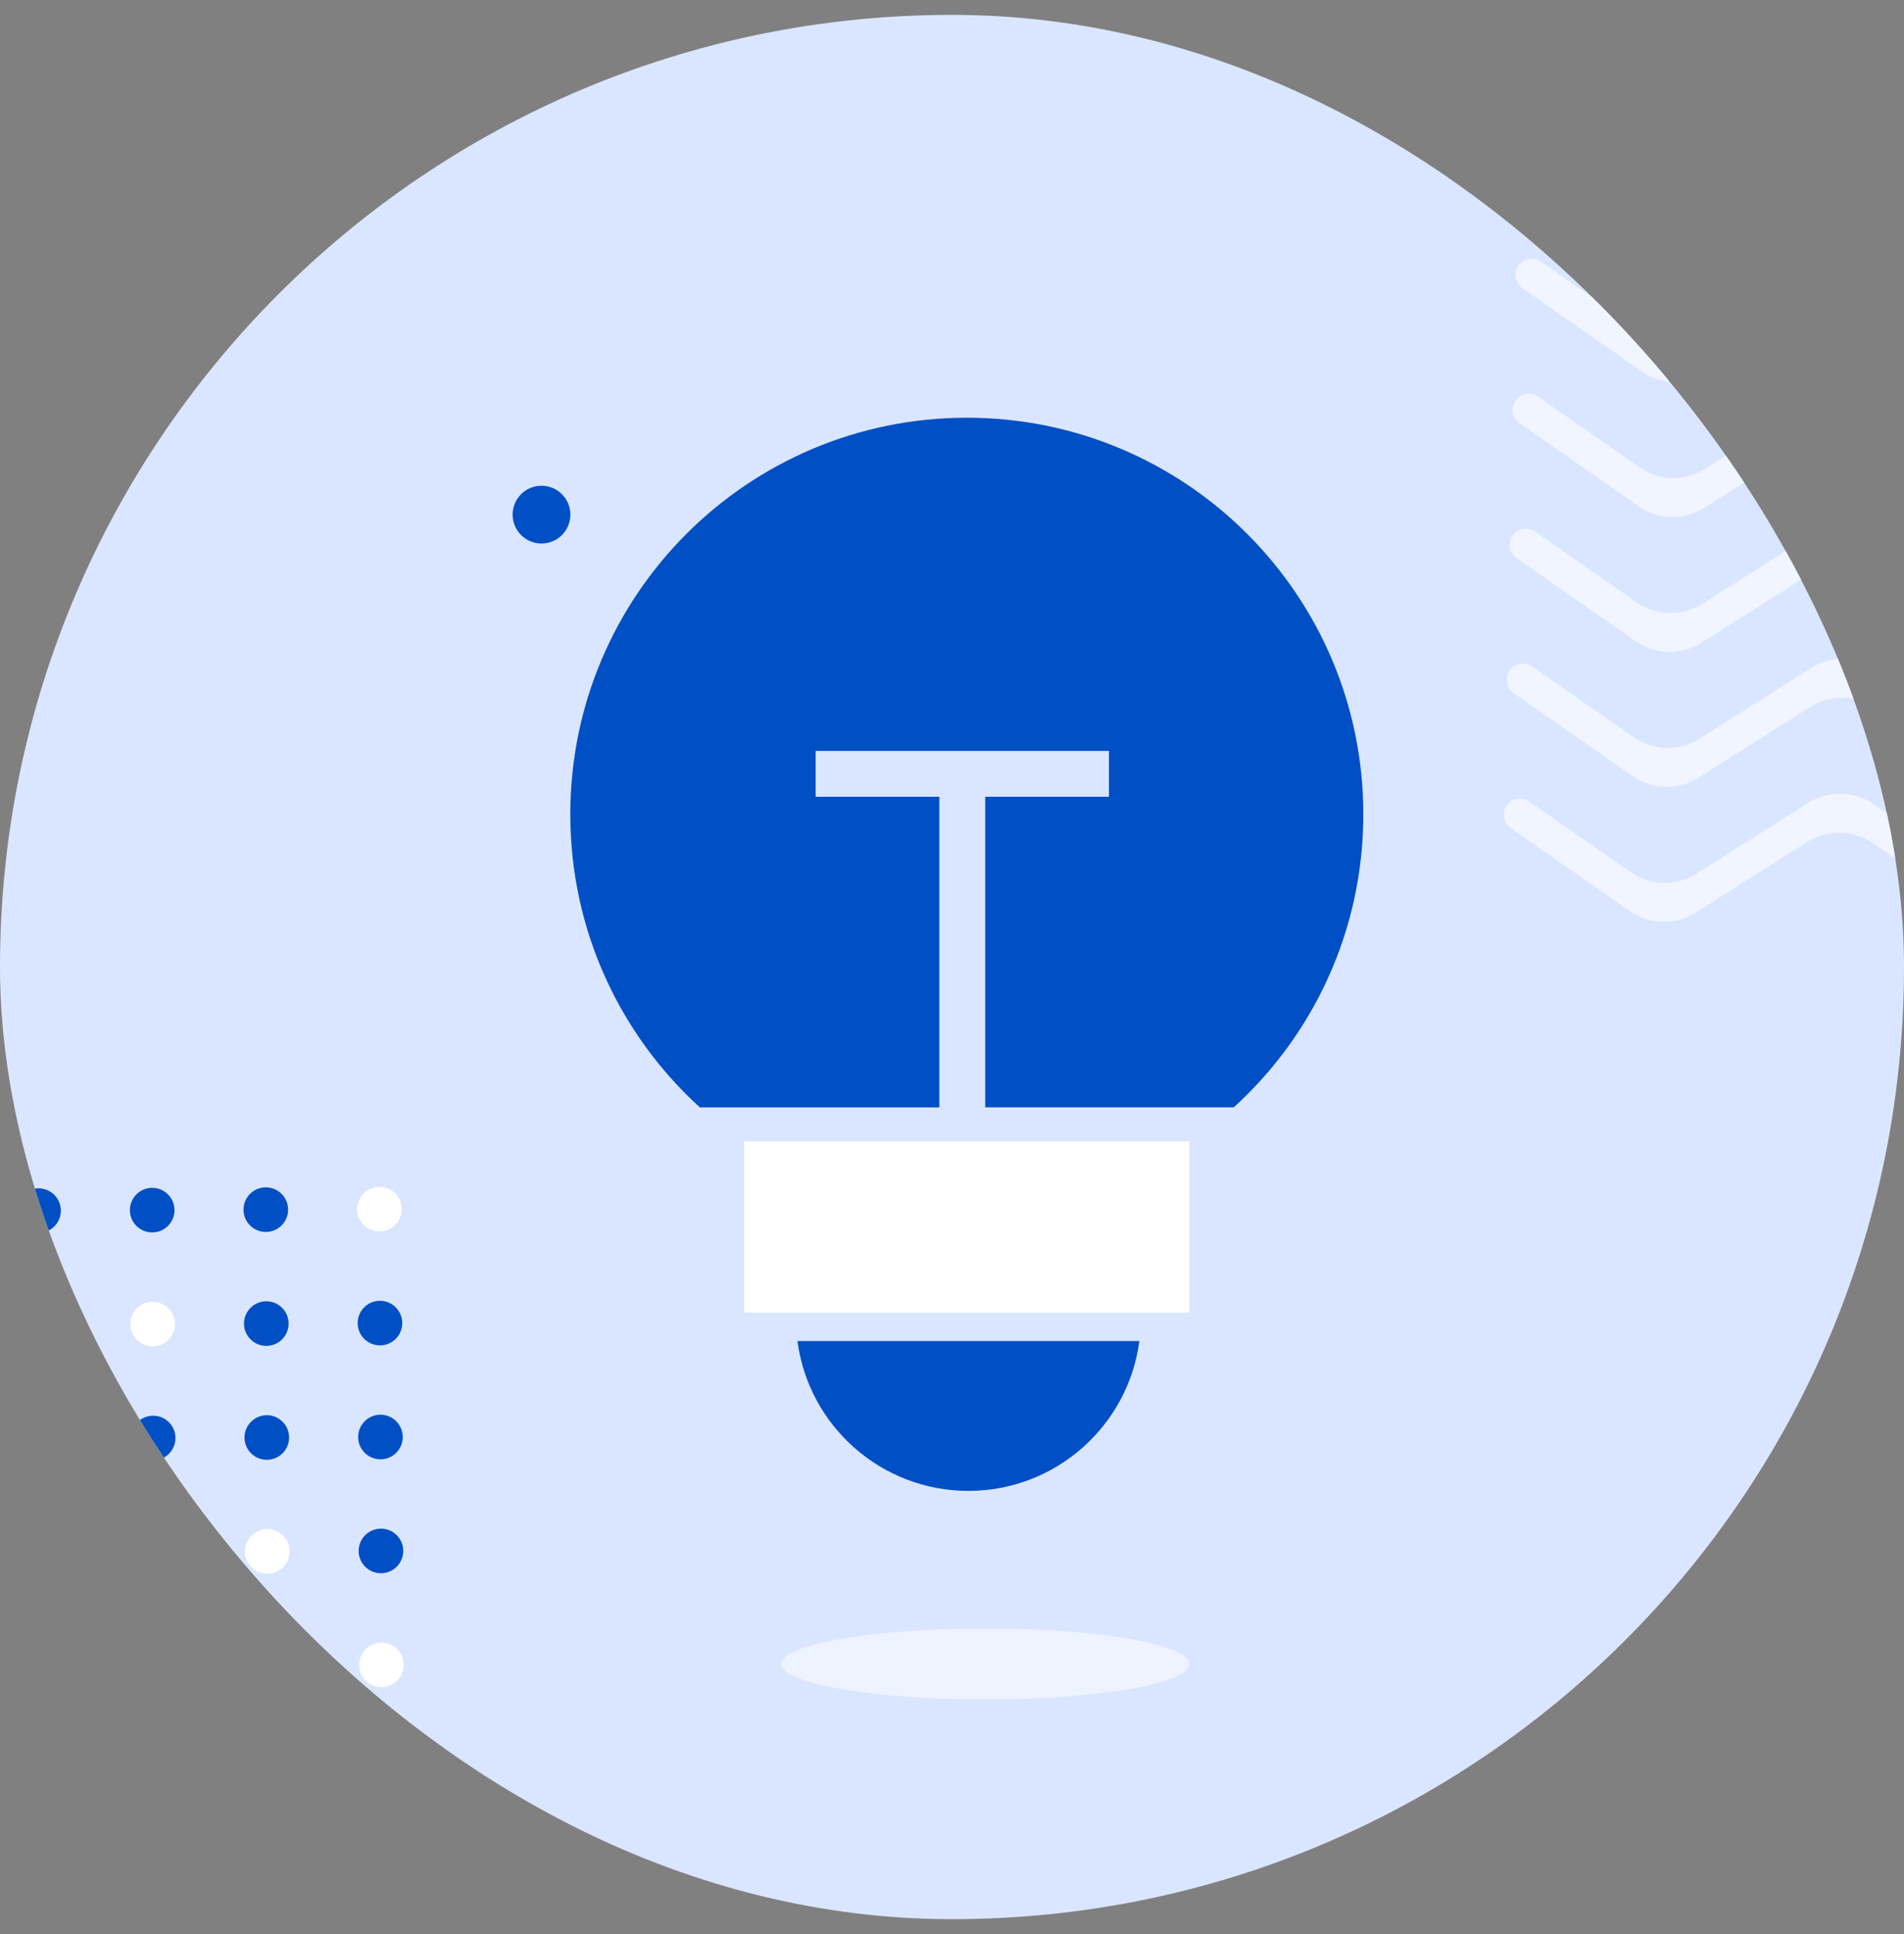 <svg width="64" height="65" viewBox="0 0 64 65" fill="none" xmlns="http://www.w3.org/2000/svg">
<rect x="0" y="0" width="64" height="65" fill="#808080" stroke="none"/>
<g clip-path="url(#clip0_34_587)">
<rect y="0.5" width="64" height="64" rx="32" fill="#DAE6FF"/>
<g clip-path="url(#clip1_34_587)">
<path d="M50.779 27.83C50.63 27.726 50.542 27.554 50.546 27.372C50.556 26.937 51.045 26.688 51.402 26.936L54.815 29.313C55.476 29.773 56.348 29.792 57.029 29.361L60.777 26.986C61.458 26.554 62.33 26.574 62.991 27.034L66.629 29.57C67.29 30.03 68.163 30.049 68.843 29.618L72.588 27.244C73.268 26.812 74.141 26.831 74.802 27.292L78.439 29.827C79.1 30.288 79.974 30.307 80.654 29.876L84.163 27.651C84.53 27.418 85.009 27.688 85 28.123C84.996 28.305 84.901 28.474 84.746 28.572L80.626 31.185C79.945 31.616 79.072 31.597 78.411 31.137L74.774 28.601C74.113 28.141 73.24 28.122 72.559 28.553L68.815 30.927C68.134 31.359 67.261 31.34 66.6 30.879L62.963 28.343C62.302 27.883 61.429 27.864 60.749 28.295L57 30.67C56.32 31.101 55.447 31.082 54.786 30.622L50.779 27.83Z" fill="#F0F5FF"/>
<path d="M50.878 23.294C50.729 23.19 50.641 23.018 50.645 22.836C50.655 22.401 51.144 22.153 51.501 22.401L54.914 24.777C55.575 25.238 56.447 25.256 57.127 24.826L60.876 22.45C61.557 22.019 62.429 22.038 63.09 22.499L66.728 25.034C67.389 25.495 68.262 25.514 68.942 25.082L72.687 22.708C73.367 22.277 74.24 22.296 74.901 22.756L78.538 25.292C79.199 25.753 80.073 25.772 80.753 25.34L84.262 23.115C84.629 22.882 85.108 23.152 85.099 23.587C85.095 23.77 85 23.938 84.846 24.036L80.725 26.649C80.044 27.081 79.171 27.062 78.51 26.601L74.873 24.066C74.212 23.605 73.339 23.586 72.658 24.017L68.914 26.392C68.233 26.823 67.36 26.804 66.699 26.343L63.062 23.808C62.401 23.347 61.528 23.328 60.847 23.759L57.099 26.134C56.419 26.566 55.546 26.547 54.886 26.086L50.878 23.294Z" fill="#F0F5FF"/>
<path d="M51.076 14.223C50.927 14.119 50.839 13.947 50.843 13.765C50.853 13.33 51.342 13.082 51.699 13.33L55.112 15.707C55.773 16.167 56.645 16.186 57.325 15.755L61.074 13.379C61.755 12.948 62.627 12.967 63.288 13.428L66.926 15.963C67.587 16.424 68.46 16.443 69.14 16.011L72.885 13.637C73.565 13.206 74.438 13.225 75.099 13.685L78.736 16.221C79.397 16.681 80.27 16.701 80.951 16.269L84.46 14.044C84.827 13.811 85.306 14.081 85.296 14.516C85.293 14.699 85.198 14.867 85.043 14.965L80.922 17.578C80.242 18.01 79.369 17.991 78.708 17.53L75.071 14.995C74.409 14.534 73.537 14.515 72.856 14.946L69.112 17.32C68.431 17.752 67.558 17.733 66.897 17.272L63.26 14.737C62.599 14.276 61.726 14.257 61.045 14.688L57.297 17.064C56.617 17.495 55.744 17.476 55.083 17.015L51.076 14.223Z" fill="#F0F5FF"/>
<path d="M50.977 18.759C50.828 18.655 50.74 18.483 50.744 18.3C50.754 17.866 51.243 17.617 51.6 17.866L55.013 20.242C55.674 20.702 56.546 20.721 57.227 20.29L60.975 17.915C61.656 17.483 62.528 17.503 63.189 17.963L66.827 20.499C67.488 20.959 68.361 20.979 69.041 20.547L72.785 18.173C73.466 17.741 74.339 17.76 75 18.221L78.637 20.756C79.298 21.217 80.171 21.236 80.852 20.805L84.361 18.58C84.728 18.346 85.207 18.617 85.198 19.052C85.194 19.234 85.099 19.403 84.945 19.5L80.823 22.114C80.143 22.545 79.27 22.526 78.609 22.066L74.972 19.53C74.311 19.07 73.438 19.05 72.757 19.482L69.013 21.856C68.332 22.288 67.459 22.269 66.798 21.808L63.161 19.272C62.5 18.812 61.627 18.793 60.947 19.224L57.198 21.599C56.518 22.03 55.645 22.011 54.984 21.551L50.977 18.759Z" fill="#F0F5FF"/>
<path d="M51.175 9.688C51.026 9.584 50.938 9.412 50.942 9.229C50.952 8.795 51.441 8.546 51.798 8.794L55.211 11.171C55.872 11.631 56.744 11.65 57.424 11.219L61.173 8.844C61.853 8.412 62.726 8.431 63.387 8.892L67.025 11.428C67.686 11.888 68.559 11.907 69.239 11.476L72.984 9.102C73.664 8.67 74.537 8.689 75.198 9.15L78.835 11.685C79.496 12.146 80.369 12.165 81.05 11.733L84.558 9.509C84.926 9.275 85.405 9.546 85.395 9.981C85.391 10.163 85.296 10.332 85.142 10.429L81.021 13.043C80.341 13.474 79.468 13.455 78.807 12.995L75.17 10.459C74.508 9.999 73.635 9.979 72.955 10.411L69.211 12.785C68.53 13.217 67.657 13.198 66.996 12.737L63.359 10.201C62.698 9.741 61.825 9.722 61.144 10.153L57.396 12.528C56.716 12.959 55.843 12.94 55.182 12.48L51.175 9.688Z" fill="#F0F5FF"/>
</g>
<path d="M41.469 37.218C44.147 34.783 45.826 31.27 45.826 27.367C45.826 20.006 39.858 14.039 32.499 14.039C25.138 14.039 19.17 20.004 19.17 27.367C19.17 31.272 20.849 34.783 23.525 37.218H31.575V26.778H27.416V25.237H37.276V26.778H33.117V37.216H41.469V37.218Z" fill="#004FC5"/>
<path d="M38.298 45.069C37.926 47.911 35.494 50.106 32.551 50.106C29.609 50.106 27.176 47.911 26.805 45.069H38.298Z" fill="#004FC5"/>
<path d="M39.976 38.359H25.016V44.114H39.976V38.359Z" fill="white"/>
<g opacity="0.51">
<path d="M33.119 57.115C36.908 57.115 39.979 56.582 39.979 55.923C39.979 55.265 36.908 54.731 33.119 54.731C29.33 54.731 26.259 55.265 26.259 55.923C26.259 56.582 29.33 57.115 33.119 57.115Z" fill="white"/>
</g>
<path d="M18.202 18.267C18.738 18.267 19.173 17.832 19.173 17.296C19.173 16.76 18.738 16.325 18.202 16.325C17.666 16.325 17.231 16.76 17.231 17.296C17.231 17.832 17.666 18.267 18.202 18.267Z" fill="#004FC5"/>
<g clip-path="url(#clip2_34_587)">
<path d="M12.758 41.387C12.344 41.389 12.007 41.055 12.005 40.641C12.003 40.227 12.338 39.89 12.752 39.888C13.165 39.886 13.503 40.22 13.504 40.634C13.506 41.048 13.172 41.385 12.758 41.387Z" fill="white"/>
<path d="M8.938 41.404C8.524 41.406 8.187 41.072 8.185 40.657C8.184 40.243 8.518 39.906 8.932 39.905C9.346 39.903 9.683 40.237 9.685 40.651C9.686 41.065 9.352 41.402 8.938 41.404Z" fill="#004FC5"/>
<path d="M5.119 41.42C4.705 41.422 4.367 41.088 4.366 40.674C4.364 40.26 4.698 39.923 5.112 39.921C5.526 39.919 5.863 40.254 5.865 40.668C5.867 41.082 5.533 41.419 5.119 41.42Z" fill="#004FC5"/>
<path d="M1.299 41.437C0.885 41.439 0.548 41.105 0.546 40.691C0.544 40.277 0.878 39.94 1.292 39.938C1.706 39.936 2.043 40.27 2.045 40.684C2.047 41.098 1.713 41.435 1.299 41.437Z" fill="#004FC5"/>
<path d="M12.775 45.216C12.361 45.218 12.024 44.884 12.022 44.47C12.02 44.056 12.354 43.719 12.768 43.717C13.182 43.715 13.519 44.05 13.521 44.464C13.523 44.877 13.189 45.215 12.775 45.216Z" fill="#004FC5"/>
<path d="M8.955 45.233C8.541 45.235 8.204 44.901 8.202 44.487C8.2 44.073 8.534 43.736 8.948 43.734C9.362 43.732 9.7 44.066 9.701 44.48C9.703 44.894 9.369 45.231 8.955 45.233Z" fill="#004FC5"/>
<path d="M5.135 45.249C4.721 45.251 4.384 44.917 4.382 44.503C4.381 44.089 4.715 43.752 5.129 43.75C5.543 43.748 5.88 44.083 5.882 44.497C5.883 44.911 5.549 45.248 5.135 45.249Z" fill="white"/>
<path d="M1.315 45.266C0.902 45.268 0.564 44.934 0.563 44.52C0.561 44.106 0.895 43.769 1.309 43.767C1.723 43.765 2.06 44.099 2.062 44.513C2.064 44.927 1.73 45.264 1.315 45.266Z" fill="#004FC5"/>
<path d="M12.791 49.045C12.377 49.047 12.04 48.713 12.039 48.299C12.037 47.885 12.371 47.548 12.785 47.546C13.199 47.544 13.536 47.879 13.538 48.293C13.54 48.707 13.205 49.044 12.791 49.045Z" fill="#004FC5"/>
<path d="M8.972 49.062C8.558 49.064 8.221 48.73 8.219 48.316C8.217 47.902 8.551 47.565 8.965 47.563C9.379 47.561 9.716 47.895 9.718 48.309C9.72 48.723 9.386 49.06 8.972 49.062Z" fill="#004FC5"/>
<path d="M5.152 49.079C4.738 49.08 4.401 48.746 4.399 48.332C4.397 47.918 4.731 47.581 5.145 47.579C5.559 47.578 5.896 47.912 5.898 48.326C5.9 48.74 5.566 49.077 5.152 49.079Z" fill="#004FC5"/>
<path d="M1.332 49.095C0.918 49.097 0.581 48.763 0.579 48.349C0.578 47.935 0.912 47.598 1.326 47.596C1.74 47.594 2.077 47.928 2.079 48.342C2.08 48.756 1.746 49.093 1.332 49.095Z" fill="#004FC5"/>
<path d="M12.808 52.874C12.394 52.876 12.057 52.542 12.055 52.128C12.053 51.714 12.388 51.377 12.802 51.375C13.216 51.373 13.553 51.707 13.555 52.121C13.556 52.535 13.222 52.873 12.808 52.874Z" fill="#004FC5"/>
<path d="M8.988 52.891C8.574 52.893 8.237 52.559 8.236 52.145C8.234 51.731 8.568 51.394 8.982 51.392C9.396 51.39 9.733 51.724 9.735 52.138C9.737 52.552 9.402 52.889 8.988 52.891Z" fill="white"/>
<path d="M5.169 52.908C4.755 52.91 4.418 52.575 4.416 52.161C4.414 51.747 4.748 51.41 5.162 51.408C5.576 51.407 5.913 51.741 5.915 52.155C5.917 52.569 5.583 52.906 5.169 52.908Z" fill="#004FC5"/>
<path d="M12.825 56.703C12.411 56.705 12.074 56.371 12.072 55.957C12.07 55.543 12.404 55.206 12.818 55.204C13.232 55.202 13.569 55.536 13.571 55.95C13.573 56.364 13.239 56.701 12.825 56.703Z" fill="white"/>
<path d="M9.005 56.72C8.591 56.722 8.254 56.388 8.252 55.974C8.25 55.56 8.585 55.223 8.999 55.221C9.413 55.219 9.75 55.553 9.751 55.967C9.753 56.381 9.419 56.718 9.005 56.72Z" fill="#004FC5"/>
<path d="M5.185 56.737C4.771 56.738 4.434 56.404 4.433 55.99C4.431 55.576 4.765 55.239 5.179 55.237C5.593 55.236 5.93 55.57 5.932 55.984C5.934 56.398 5.599 56.735 5.185 56.737Z" fill="#004FC5"/>
<path d="M12.842 60.532C12.428 60.534 12.091 60.2 12.089 59.786C12.087 59.372 12.421 59.035 12.835 59.033C13.249 59.031 13.586 59.365 13.588 59.779C13.59 60.193 13.256 60.531 12.842 60.532Z" fill="#004FC5"/>
<path d="M9.022 60.549C8.608 60.551 8.271 60.217 8.269 59.803C8.267 59.389 8.601 59.052 9.015 59.05C9.429 59.048 9.766 59.382 9.768 59.796C9.77 60.21 9.436 60.547 9.022 60.549Z" fill="#004FC5"/>
<path d="M5.202 60.566C4.788 60.568 4.451 60.233 4.449 59.819C4.447 59.405 4.782 59.068 5.196 59.066C5.61 59.065 5.947 59.399 5.948 59.813C5.95 60.227 5.616 60.564 5.202 60.566Z" fill="#004FC5"/>
<path d="M12.858 64.361C12.444 64.363 12.107 64.029 12.105 63.615C12.104 63.201 12.438 62.864 12.852 62.862C13.266 62.86 13.603 63.194 13.605 63.608C13.606 64.022 13.272 64.36 12.858 64.361Z" fill="#004FC5"/>
<path d="M9.039 64.378C8.625 64.38 8.287 64.046 8.286 63.632C8.284 63.218 8.618 62.881 9.032 62.879C9.446 62.877 9.783 63.211 9.785 63.625C9.787 64.039 9.453 64.376 9.039 64.378Z" fill="#004FC5"/>
<path d="M5.219 64.395C4.805 64.397 4.468 64.062 4.466 63.648C4.464 63.234 4.798 62.897 5.212 62.896C5.626 62.894 5.963 63.228 5.965 63.642C5.967 64.056 5.633 64.393 5.219 64.395Z" fill="#004FC5"/>
</g>
</g>
<defs>
<clipPath id="clip0_34_587">
<rect y="0.5" width="64" height="64" rx="32" fill="white"/>
</clipPath>
<clipPath id="clip1_34_587">
<rect width="34.462" height="23.385" fill="white" transform="translate(84.915 32.015) rotate(-178.75)"/>
</clipPath>
<clipPath id="clip2_34_587">
<rect width="28.303" height="28.303" fill="white" transform="matrix(-1 0.004 0.004 1 13.534 39.885)"/>
</clipPath>
</defs>
</svg>
